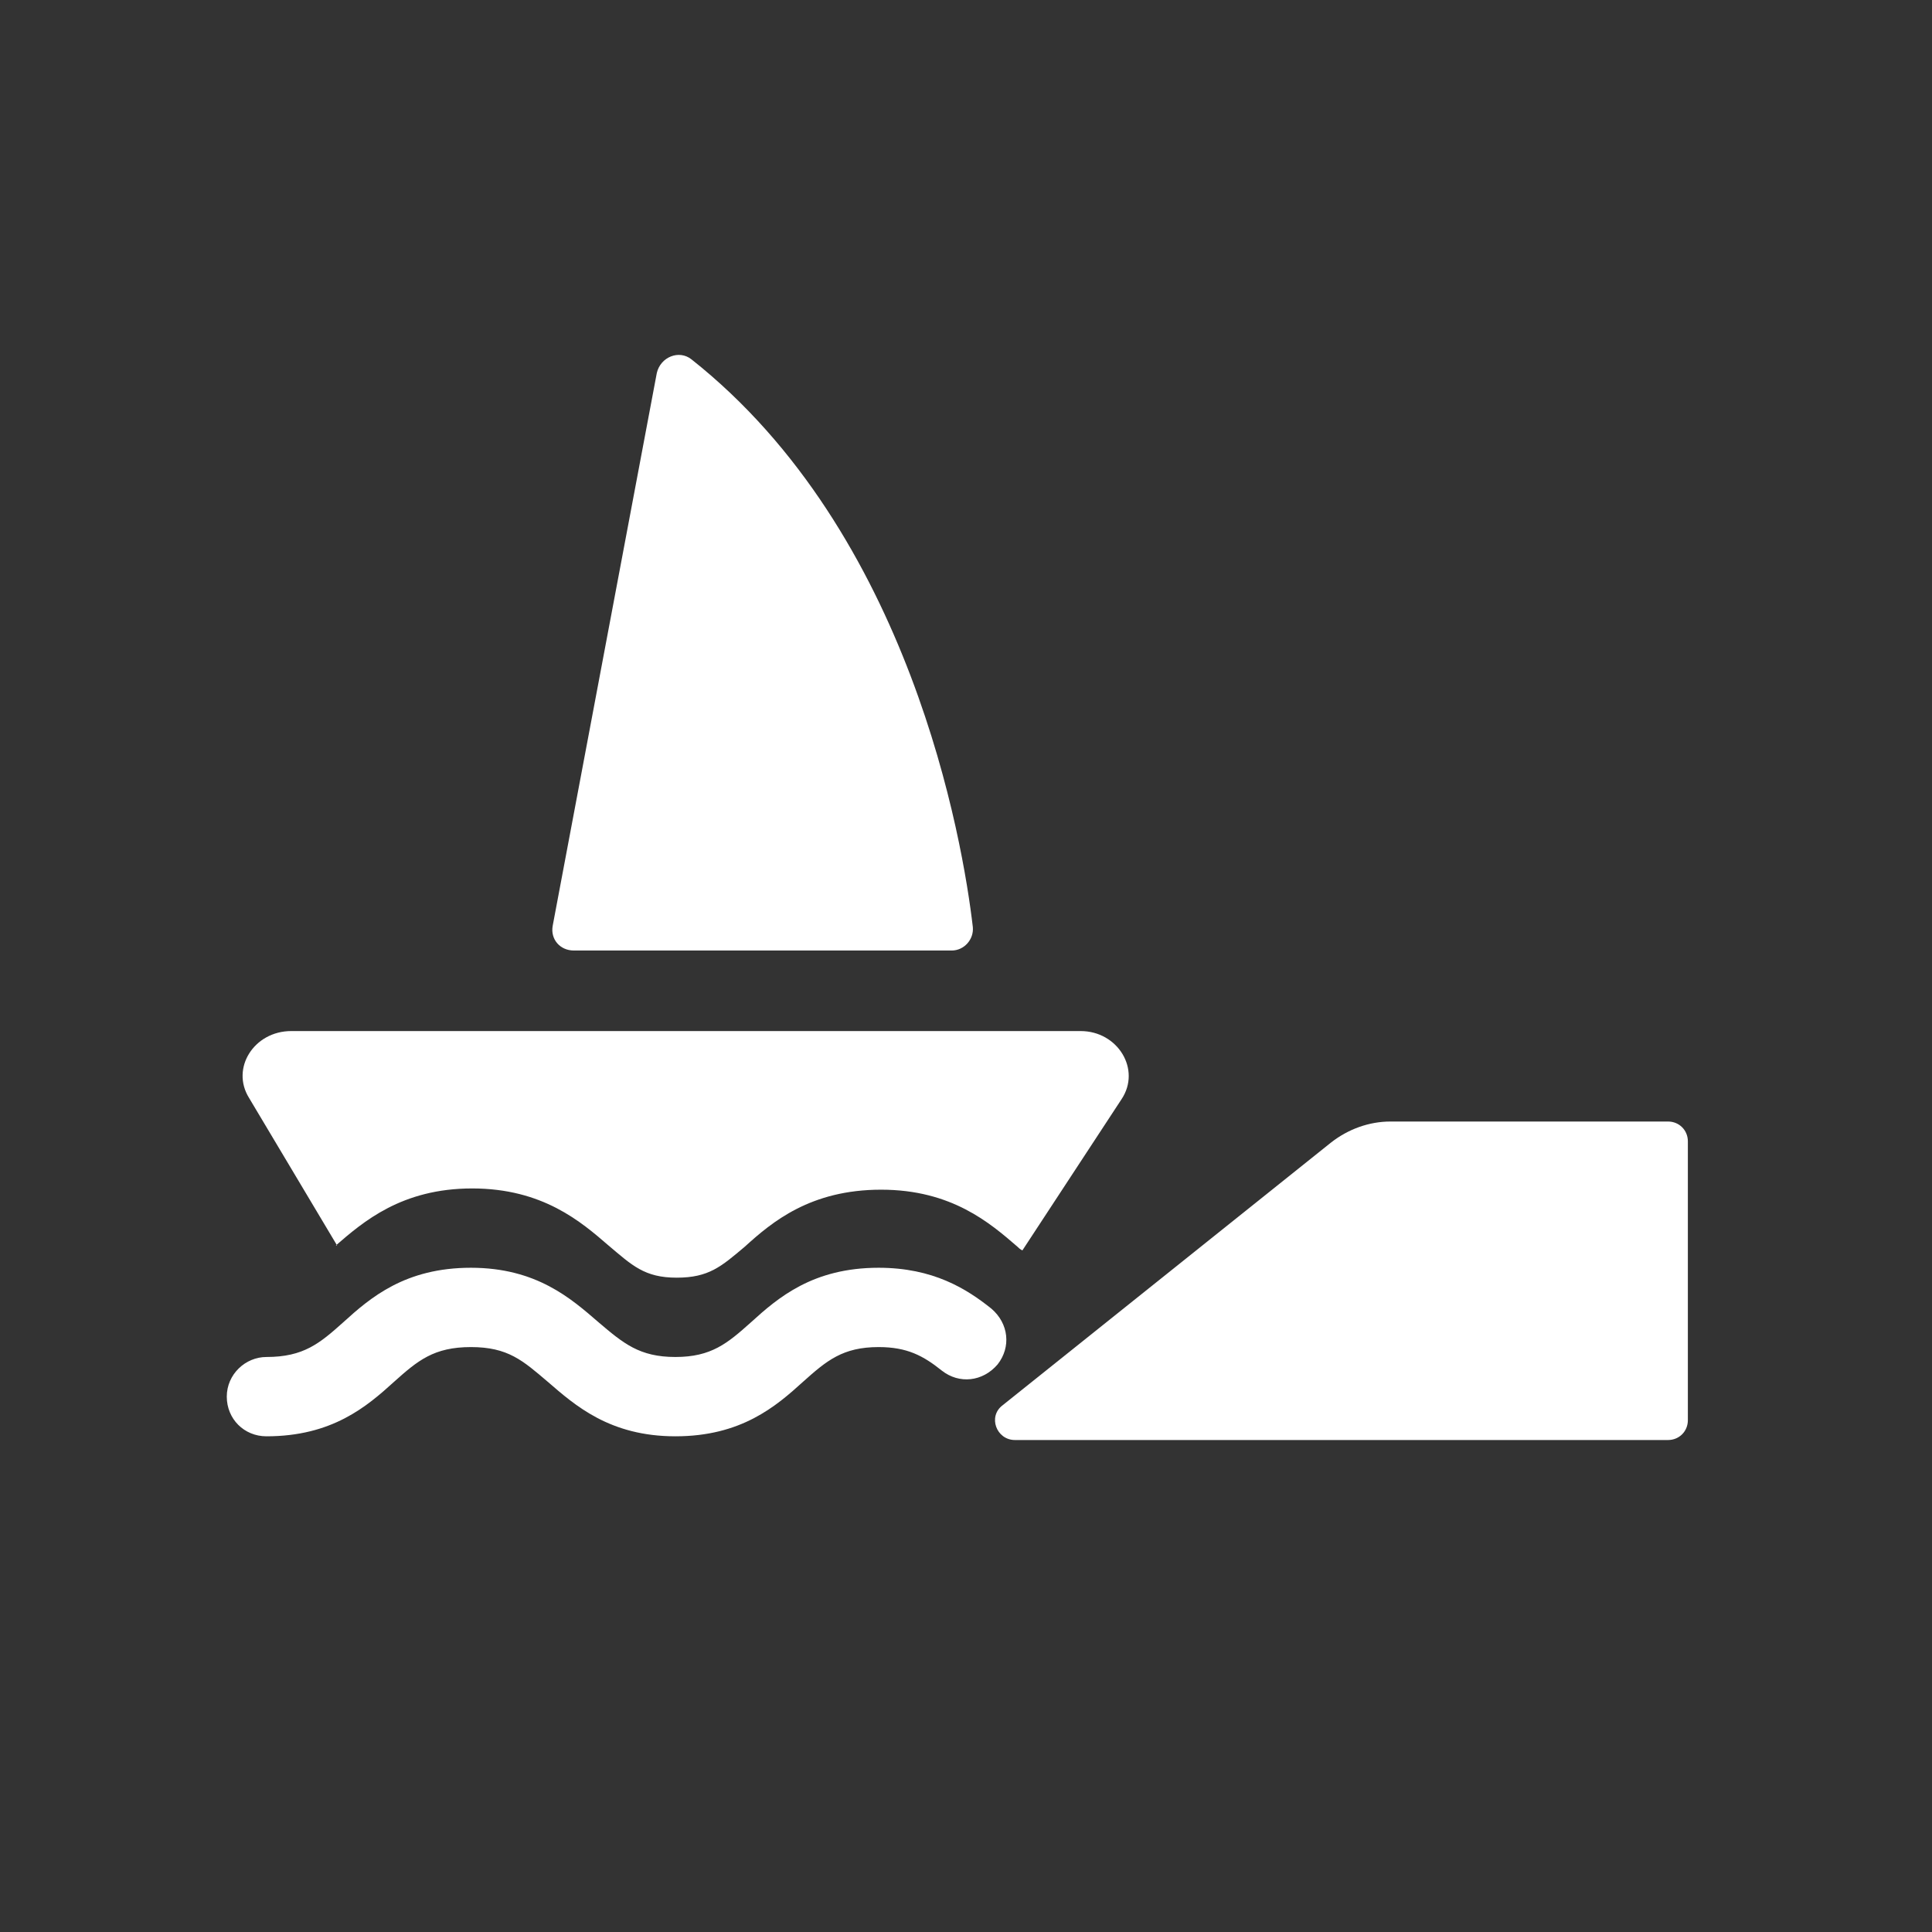 <?xml version="1.0" encoding="UTF-8"?>
<svg id="ICONS" xmlns="http://www.w3.org/2000/svg" viewBox="0 0 15.59 15.59">
  <rect x="0" y="0" width="15.59" height="15.59" fill="#333333" stroke="none"/>
  <defs>
    <style>
      .cls-1 {
        fill: #fff;
        stroke-width: 0px;
      }
    </style>
  </defs>
  <path class="cls-1" d="M4.62,7.67h3.06c.1,0,.18-.09.17-.19-.08-.69-.5-3.18-2.27-4.58-.1-.08-.25-.02-.28.11l-.84,4.46c-.02.11.06.2.17.2Z"/>
  <path class="cls-1" d="M2.71,10.05c.22-.19.53-.46,1.1-.46s.88.27,1.1.46c.19.16.29.26.55.26s.36-.09.55-.25c.22-.2.53-.46,1.1-.46s.88.27,1.1.46c.01.01.02.02.04.03l.8-1.22c.16-.24-.03-.55-.33-.55H2.35c-.3,0-.49.3-.34.54l.71,1.19Z"/>
  <path class="cls-1" d="M8,10.56c-.2-.16-.47-.33-.91-.33-.53,0-.81.24-1.03.44-.19.17-.32.28-.61.28s-.42-.11-.62-.28c-.22-.19-.5-.44-1.03-.44s-.81.24-1.03.44c-.19.17-.32.28-.62.28-.17,0-.32.14-.32.32s.14.32.32.32c.53,0,.81-.24,1.03-.44.19-.17.32-.28.62-.28s.42.11.62.28c.22.19.5.44,1.03.44s.81-.24,1.03-.44c.19-.17.32-.28.61-.28.23,0,.36.07.51.19.14.11.33.09.45-.05.11-.14.09-.33-.05-.45Z"/>
  <path class="cls-1" d="M13.46,9.05h-2.24c-.17,0-.34.06-.48.17l-2.65,2.12c-.12.09-.05.28.1.28h5.27c.09,0,.16-.07.16-.16v-2.25c0-.09-.07-.16-.16-.16Z"/>
</svg>
